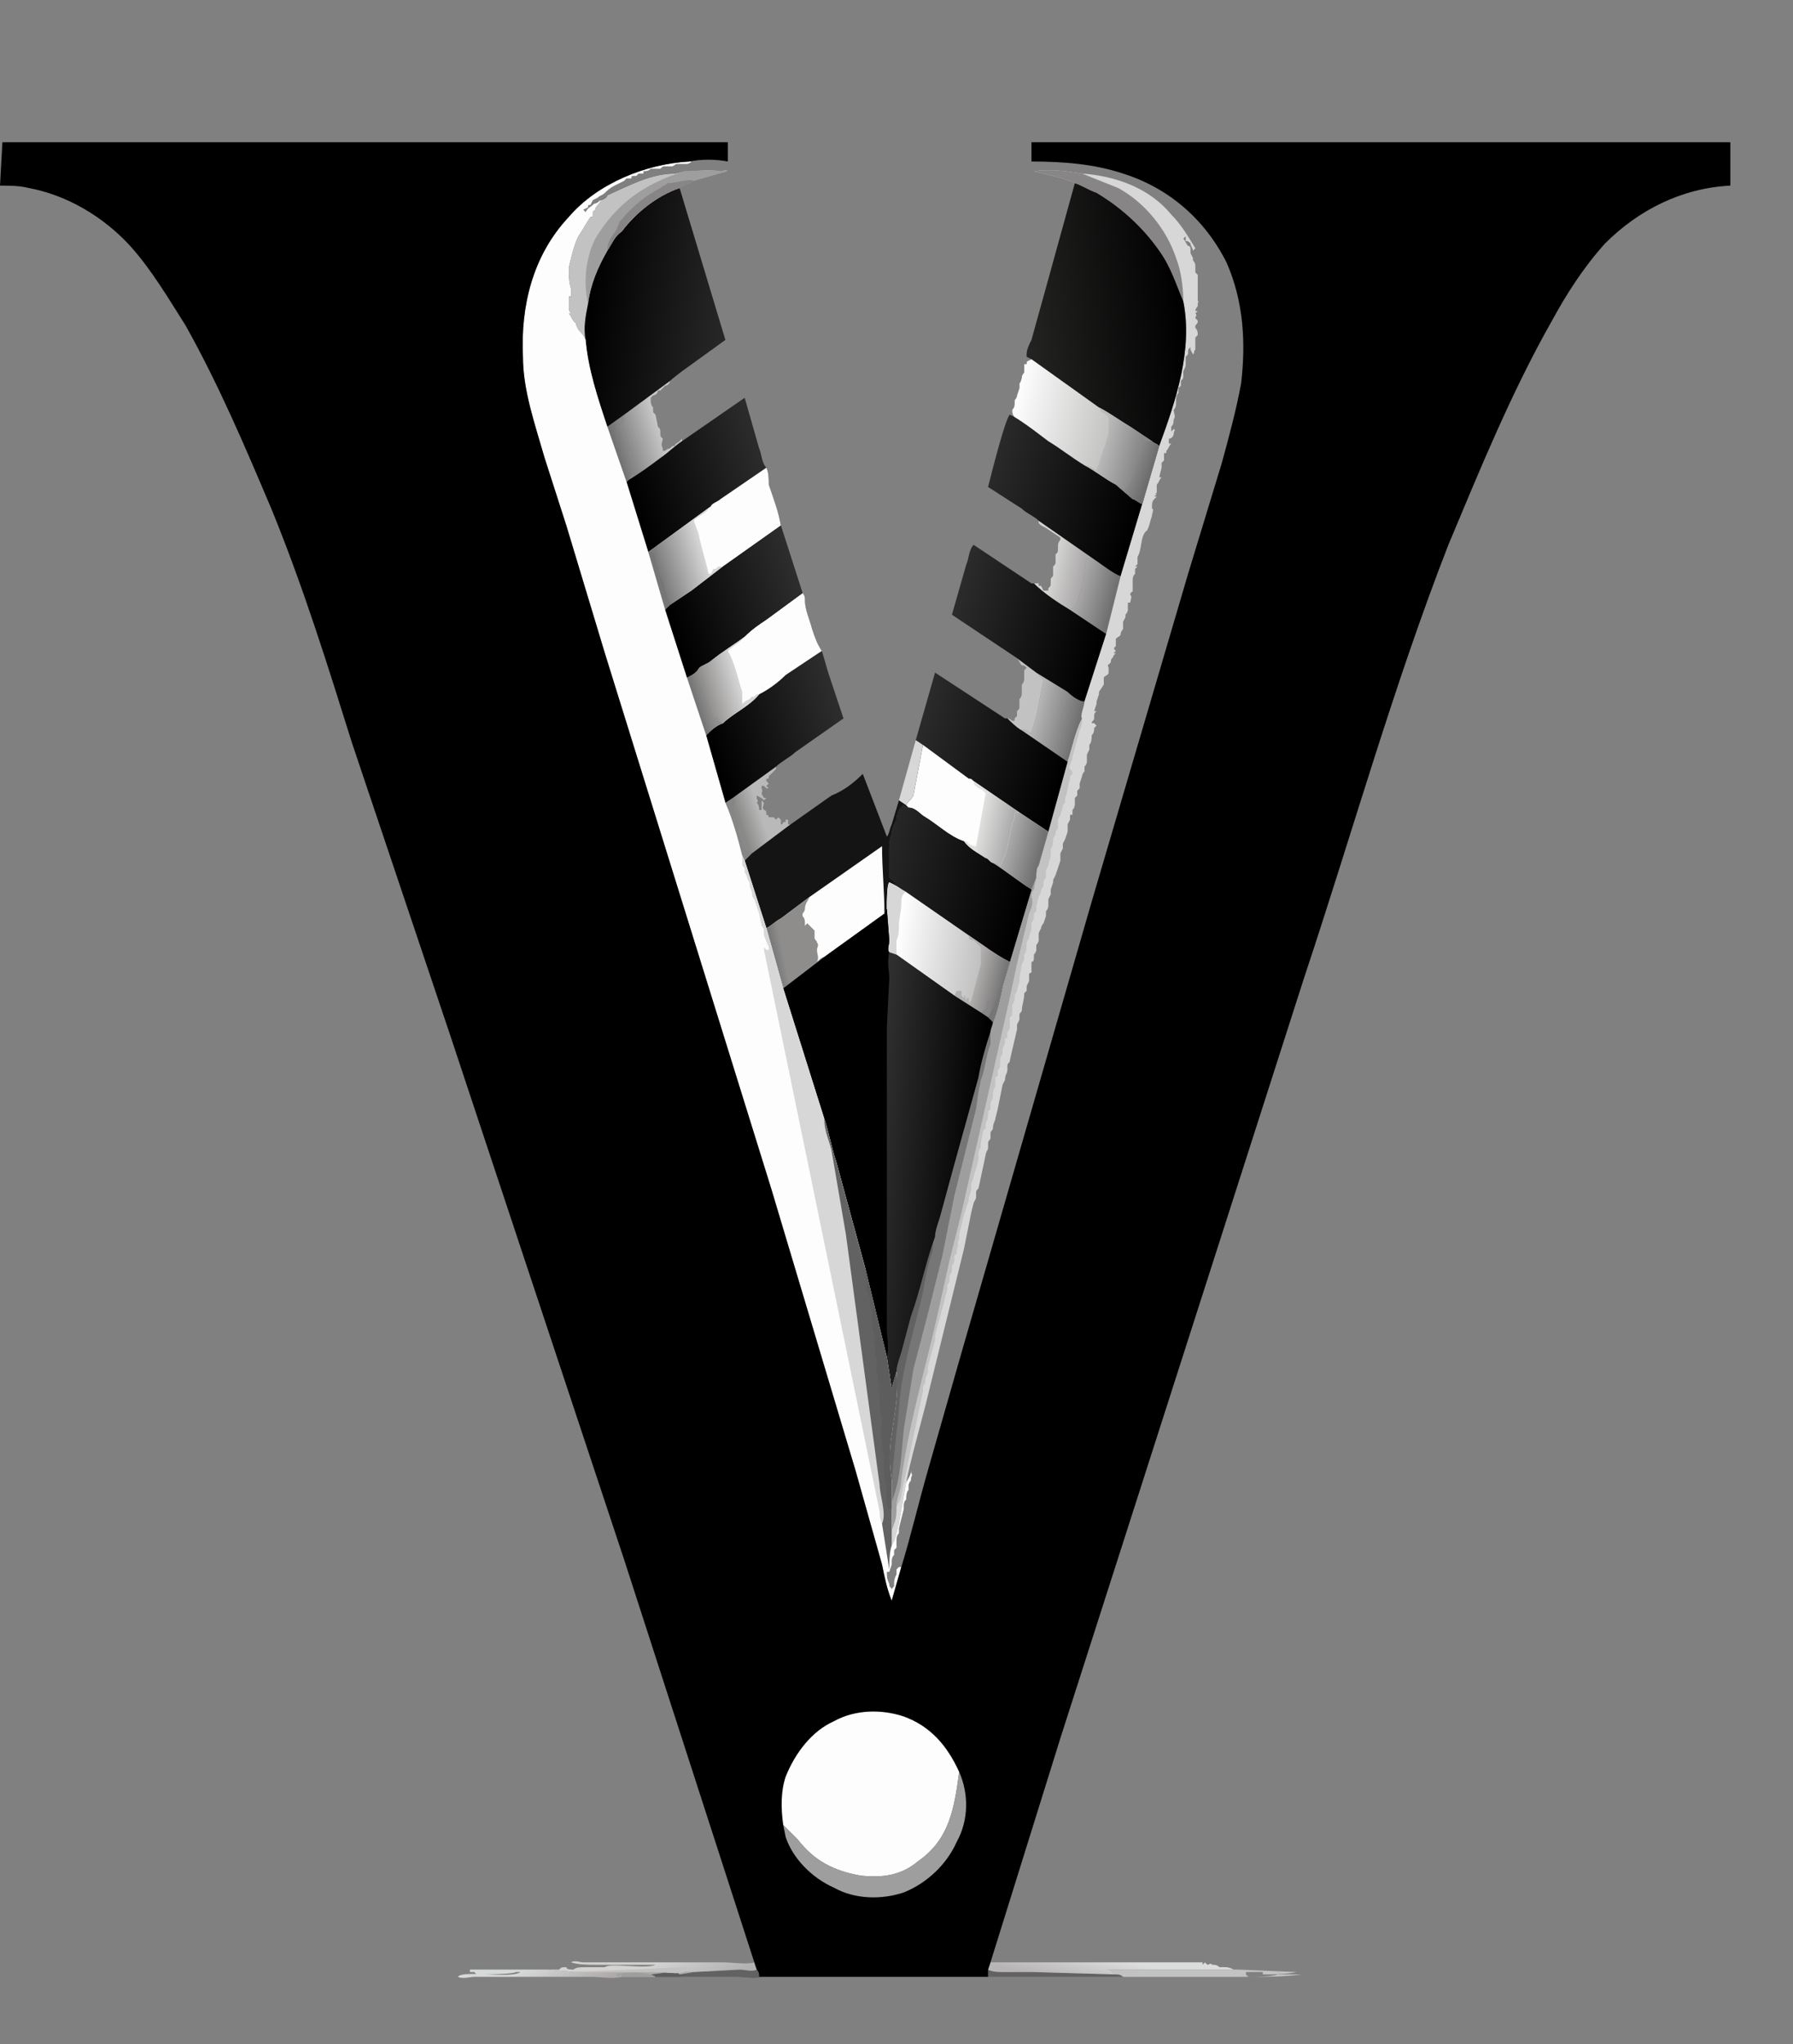 <svg xmlns="http://www.w3.org/2000/svg" xmlns:xlink="http://www.w3.org/1999/xlink" xmlns:v="https://vecta.io/nano" viewBox="152 75 744 848"><rect x="152" y="75" width="744" height="848" fill="#808080" stroke="none"/><!--oldViewBox="0 0 1024 1024"--><path fill="#636262" d="M466 892c1 1 1 2 1 3h1c-3 1-7 0-11 0h-23-10l-2-1h0l8-1c1 0 3 0 4 1l6-1 19-1c2 0 5 1 7 0z"></path><path fill="#5e5d5d" d="M422 894l8-1c1 0 3 0 4 1h1 9 0c-3 0-8 0-10 1h-10l-2-1h0z"></path><path fill="#d8d7d7" d="M525 407l7-25 3 2-4 21c-1 2-2 2-3 4l-3-2z"></path><path fill="#636262" d="M562 892c2 1 4 1 6 1h12l35 1c1 0 2 0 3 1h-56v-3z"></path><defs><linearGradient id="A" x1="389.914" y1="900.623" x2="384.548" y2="886.779" xlink:href="#B"><stop offset="0" stop-color="#afa9ab"></stop><stop offset="1" stop-color="#d6d9d8"></stop></linearGradient><linearGradient id="B" gradientUnits="userSpaceOnUse"></linearGradient></defs><path fill="url(#A)" d="M410 895c-4 1-9 0-13 0h-36-12c-2 0-5 1-7 0 2-3 22 1 26-2h-2c-1 1-14 1-16 1-2-1 0-1-2-1h-1v-1h32l11 1h1 34c3 0 8 1 11 0h4l-6 1c-1-1-3-1-4-1l-8 1h0l2 1h-14z"></path><path fill="#9f9e9e" d="M410 895v-1l-2 1v-1c4-1 10-1 14 0h0l2 1h-14z"></path><path d="M615 894c-2-1-2-2-4-2h0 55l24 1c-4 1-10 1-14 1v-1h-7v1l1 1c2 0 10 0 12-1h6 4c-7 1-14 1-21 1h-34-13-6c-1-1-2-1-3-1zm-41-546l8 6 3 3-3 15-2 7c-1 0-1 0-2-1-1 0-1-1-2 0-2-1-5-4-6-5 0 0 1 0 2 1h1v-1l1-1v-2c1-1 1-1 1-2v-3c1-1 1-2 1-3v-3c1-1 1-2 1-3v-3l1-1c-1-1-1-1-2-1-1-1-1-2-2-3z" fill="#c3c2c2"></path><defs><linearGradient id="C" x1="446.427" y1="897.587" x2="440.806" y2="883.016" xlink:href="#B"><stop offset="0" stop-color="#b2b0b2"></stop><stop offset="1" stop-color="#d3d3d2"></stop></linearGradient></defs><path fill="url(#C)" d="M465 889l1 3c-2 1-5 0-7 0l-19 1h-4c-3 1-8 0-11 0h-34-1l-11-1h5c1-1 1-1 3-1 0 1 2 1 3 1 1-1 3-1 5-1h0 3 1 3 0 1c2-2 17 1 21-1h-24c-4 0-8 0-11-1 1-1 4 0 5 0h15 43c4 0 10 1 13 0z"></path><path fill="#c3c2c2" d="M390 893l46-2c1 0 1 1 2 1h3-2c-1 0-2 0-3 1-3 1-8 0-11 0h-34-1z"></path><defs><linearGradient id="D" x1="601.288" y1="314.205" x2="588.739" y2="311.413" xlink:href="#B"><stop offset="0" stop-color="#aaa8a8"></stop><stop offset="1" stop-color="#d4d4d3"></stop></linearGradient></defs><path fill="url(#D)" d="M583 291l23 16c-1-1-2-1-3 0 0 1-1 2-1 4 0 5-2 11-4 16l-2 1c-5-3-11-7-15-11h0 1 1v1h1l1 2h1 1 0v-1c1-1 1-1 1-2v-2c1-1 1-1 1-2v-3c1-1 1-1 1-2v-3c1-1 1-1 1-2v-1c0-1 0-2 1-3v-1l-6-4c-2-1-2-1-3-2v-1z"></path><defs><linearGradient id="E" x1="593.322" y1="895.931" x2="595.639" y2="884.267" xlink:href="#B"><stop offset="0" stop-color="#b8b5b6"></stop><stop offset="1" stop-color="#dbdcdc"></stop></linearGradient></defs><path fill="url(#E)" d="M563 889h86 1 1v1l1-1 1 1c1 0 1-1 2 0 1 0 2 0 3 1h2c1 0 2 0 4 1h2-55 0c2 0 2 1 4 2l-35-1h-12c-2 0-4 0-6-1l1-3z"></path><defs><linearGradient id="F" x1="613.745" y1="322.949" x2="599.383" y2="319.086" xlink:href="#B"><stop offset="0" stop-color="#717171"></stop><stop offset="1" stop-color="#acabab"></stop></linearGradient></defs><path fill="url(#F)" d="M596 328l2-1c2-5 4-11 4-16 0-2 1-3 1-4 1-1 2-1 3 0 3 2 8 6 11 7l-6 24-15-10z"></path><defs><linearGradient id="G" x1="458.643" y1="414.353" x2="467.302" y2="411.492" xlink:href="#B"><stop offset="0" stop-color="#898988"></stop><stop offset="1" stop-color="#bab9b9"></stop></linearGradient></defs><path fill="url(#G)" d="M474 393v1l-3 3v1h-1v1l1 1-1 1 1 1h-1l-1-1h-1v1c1 2-1 1 1 4h0 1l-1 1c-1-1-1-1-3-2h0v1c0 1 1 1 0 2 1 1 1 2 1 3h1v-1-1-1-1l1 1c0 1-1 2 0 3 1 0 1 1 1 2 1 0 1 1 1 1h1 1 0l1 1 1-1 1 1h0v1 1c1 0 1-1 1-1h1v-1h1v2h1l-16 12-3 3-1-2c-2-8-4-15-7-22l3-2 18-13z"></path><path fill="#878586" d="M456 406c1 1 1 1 1 2-2 4 3 8 1 12 0 1 1 1 1 2l1 2c0 1 1 2 1 3 1 0 1 1 1 1 1 0 1 1 2 1l-3 3-1-2c-2-8-4-15-7-22l3-2z"></path><defs><linearGradient id="H" x1="599.053" y1="375.317" x2="581.289" y2="370.893" xlink:href="#B"><stop offset="0" stop-color="#727171"></stop><stop offset="1" stop-color="#b9b8b8"></stop></linearGradient></defs><path fill="url(#H)" d="M582 354l13 8c2 2 5 4 7 4 0 2-2 6-1 7-3 6-4 12-6 18l-19-13c1-1 1 0 2 0 1 1 1 1 2 1l2-7 3-15-3-3z"></path><defs><linearGradient id="I" x1="411.345" y1="257.742" x2="425.472" y2="253.155" xlink:href="#B"><stop offset="0" stop-color="#878686"></stop><stop offset="1" stop-color="#c8c7c7"></stop></linearGradient></defs><path fill="url(#I)" d="M411 247l19-14h0c0 1-1 2-2 2l-2 2h-1c0 1-1 2-2 2l-1 1c0 2 0 3 1 4v2l1 1h0l1 5c1 1 1 1 1 3h0c0 1 0 1 1 2 0 1-1 2 0 4v1h0 1s1-1 2-1l1-1h1c0-1 1-1 2-2l1-1v1c-3 2-6 5-9 7-4 3-8 6-13 9l-1 1-8-23 7-5z"></path><defs><linearGradient id="J" x1="408.119" y1="262.146" x2="412.615" y2="260.784" xlink:href="#B"><stop offset="0" stop-color="#727273"></stop><stop offset="1" stop-color="#898887"></stop></linearGradient></defs><path fill="url(#J)" d="M404 252l7-5c0 1 0 3-1 4-1 3 2 10 4 13 1 2 1 5 2 7l-2 1-1 2-1 1-8-23z"></path><defs><linearGradient id="K" x1="608.552" y1="341.304" x2="548.817" y2="325.427" xlink:href="#B"><stop offset="0"></stop><stop offset="1" stop-color="#2b2b2b"></stop></linearGradient></defs><path fill="url(#K)" d="M574 348l-27-18 6-21c1-2 1-6 3-8l24 16h1c4 4 10 8 15 11l15 10-9 28c-2 0-5-2-7-4l-13-8-8-6z"></path><defs><linearGradient id="L" x1="623.529" y1="288.397" x2="564.093" y2="271.424" xlink:href="#B"><stop offset="0"></stop><stop offset="1" stop-color="#2a2929"></stop></linearGradient></defs><path fill="url(#L)" d="M583 291c-2-2-5-3-7-5l-14-9c1-4 7-28 9-30l2 1c5 3 10 7 14 10 5 3 10 7 15 10 4 2 9 6 13 8l7 6c1 0 3 2 4 2l-9 30c-3-1-8-5-11-7l-23-16z"></path><defs><linearGradient id="M" x1="446.826" y1="384.231" x2="499.51" y2="367.821" xlink:href="#B"><stop offset="0"></stop><stop offset="1" stop-color="#2d2d2d"></stop></linearGradient></defs><path fill="url(#M)" d="M485 321c1 1 1 2 1 3 0 4 2 8 3 12 1 3 2 6 4 9 1 3 2 7 3 10l6 18-20 14c-2 2-6 4-8 6l-18 13-3 2-8-28-8-24c2-1 4-2 5-4 1-1 4-2 5-3 5-4 10-7 14-10h0c3-3 6-5 9-7l15-11z"></path><path fill="#fdfdfd" d="M485 321c1 1 1 2 1 3 0 4 2 8 3 12 1 3 2 6 4 9l-15 10c-3 3-7 6-11 8-4 5-11 8-15 12-3 1-5 3-7 5l-8-24c2-1 4-2 5-4 1-1 4-2 5-3 5-4 10-7 14-10h0c3-3 6-5 9-7l15-11z"></path><defs><linearGradient id="N" x1="444.259" y1="360.984" x2="458.065" y2="356.921" xlink:href="#B"><stop offset="0" stop-color="#908f8e"></stop><stop offset="1" stop-color="#d5d4d4"></stop></linearGradient></defs><path fill="url(#N)" d="M442 352c1-1 4-2 5-3 5-4 10-7 14-10h0c-1 2-5 4-7 6 3 5 4 11 6 17v5c1-1 1-1 3-2h0l1-1h1l1-1h1c-4 5-11 8-15 12-3 1-5 3-7 5l-8-24c2-1 4-2 5-4z"></path><defs><linearGradient id="O" x1="441.018" y1="366.395" x2="445.89" y2="364.799" xlink:href="#B"><stop offset="0" stop-color="#777677"></stop><stop offset="1" stop-color="#91908f"></stop></linearGradient></defs><path fill="url(#O)" d="M437 356c2-1 4-2 5-4 0 2 1 2 1 3 2 2 1 7 2 9 1 3 2 6 4 9h0v-1l1 1v1l2 1c-3 1-5 3-7 5l-8-24z"></path><path fill="#141414" d="M480 417l17-12c5-2 9-5 13-9h0l10 26c1-1 1-3 2-5l3-10 3 2 1 1h-1l-1-1c-2 1-3 4-3 6h0c-1 2-2 4-2 6-1 2-1 5-1 7v11c1 1 2 1 2 2h1l-1 1-2-1c-1 1-1 8-1 11l-1 2-25 18-17 13-7-25-9-28 3-3 16-12z"></path><path fill="#fdfdfd" d="M488 447l30-21c0 9 1 19 1 28l-25 18-17 13-7-25c2-1 4-3 6-4l12-9z"></path><defs><linearGradient id="P" x1="471.008" y1="463.428" x2="475.376" y2="462.515" xlink:href="#B"><stop offset="0" stop-color="#777678"></stop><stop offset="1" stop-color="#8e8d8c"></stop></linearGradient></defs><path fill="url(#P)" d="M470 460c2-1 4-3 6-4l12-9c-1 2-2 3-2 5 0 1-1 2-1 2v1c1 1 1 2 1 3v1l1-1 3 3v3c0 1 1 1 1 2 1 1 0 2 0 3 0 2 1 3 0 5 1-1 2-2 3-2h0l-17 13-7-25z"></path><defs><linearGradient id="Q" x1="396.303" y1="199.105" x2="452.703" y2="205.677" xlink:href="#B"><stop offset="0"></stop><stop offset="1" stop-color="#282727"></stop></linearGradient></defs><path fill="url(#Q)" d="M436 146c5 0 10-1 15 0 1 0 2-1 3 0l-14 4-6 3 19 63-18 13s-4 3-5 4l-19 14-7 5c-4-12-8-24-9-36l-1-2c-1-1-3-3-3-5h0c-1 0-2-3-3-4h1c-1-1-1-2-1-2v-1-1-1-1h0v-1h1v-1-2c-1-3-1-6-1-9 1-4 2-9 4-13 2-3 3-5 5-8 1 0 1 0 1-1 0-2 0-1 1-2 0-1 1-2 2-3v-1c1 0 3-1 3-2 9-4 18-9 28-9l4-1z"></path><path fill="#c3c2c2" d="M436 146c5 0 10-1 15 0 1 0 2-1 3 0l-14 4-6 3c-9 3-18 10-24 18-3 2-4 5-6 8-4 7-7 14-8 22-1 5-2 10-1 15l-1-2c-1-1-3-3-3-5h0c-1 0-2-3-3-4h1c-1-1-1-2-1-2v-1-1-1-1h0v-1h1v-1-2c-1-3-1-6-1-9 1-4 2-9 4-13 2-3 3-5 5-8 1 0 1 0 1-1 0-2 0-1 1-2 0-1 1-2 2-3v-1c1 0 3-1 3-2 9-4 18-9 28-9l4-1z"></path><path fill="#9f9e9e" d="M436 146c5 0 10-1 15 0 1 0 2-1 3 0l-14 4-6 3c-9 3-18 10-24 18-3 2-4 5-6 8-4 7-7 14-8 22-2-9-1-19 3-27 9-15 21-23 37-28z"></path><path fill="#878586" d="M404 179c0-4 2-6 4-9h0c0-1 1-2 1-3l1-1c4-5 10-10 16-13 1-1 2-1 3-2 3 0 9-2 11-1l-6 3c-9 3-18 10-24 18-3 2-4 5-6 8z"></path><defs><linearGradient id="R" x1="413.933" y1="279.983" x2="466.829" y2="263.436" xlink:href="#B"><stop offset="0"></stop><stop offset="1" stop-color="#2c2b2c"></stop></linearGradient></defs><path fill="url(#R)" d="M435 258l26-18 6 21c1 2 1 6 3 8 1 2 1 5 1 7 2 6 4 11 5 17l9 28-15 11c-3 2-6 4-9 7h0c-4 3-9 6-14 10-1 1-4 2-5 3-1 2-3 3-5 4l-9-28-7-24-9-29 1-1c5-3 9-6 13-9 3-2 6-5 9-7z"></path><path fill="#fdfdfd" d="M470 269c1 2 1 5 1 7 2 6 4 11 5 17l-24 17-13 10-9 6-2 2-7-24h0l26-19c0-1 3-2 4-3l19-13z"></path><defs><linearGradient id="S" x1="425.443" y1="310.848" x2="444.168" y2="305.118" xlink:href="#B"><stop offset="0" stop-color="#7d7c7c"></stop><stop offset="1" stop-color="#d7d6d6"></stop></linearGradient></defs><path fill="url(#S)" d="M447 285l-1 1c-1 2-6 4-6 5s2 5 2 6c1 5 3 11 4 16h1l1-2h1l1-1h1 0 1l-13 10-9 6-2 2-7-24h0l26-19z"></path><path fill="#767677" d="M421 304h0 2c1 2 1 4 2 6 0 2 1 4 2 6 1 3 1 6 3 9v1h0l-2 2-7-24z"></path><defs><linearGradient id="T" x1="430.572" y1="332.43" x2="483.014" y2="316.044" xlink:href="#B"><stop offset="0"></stop><stop offset="1" stop-color="#2d2d2d"></stop></linearGradient></defs><path fill="url(#T)" d="M476 293l9 28-15 11c-3 2-6 4-9 7h0c-4 3-9 6-14 10-1 1-4 2-5 3-1 2-3 3-5 4l-9-28 2-2 9-6 13-10 24-17z"></path><path fill="#d8d7d7" d="M598 151c-1-1-3-1-5-2l-12-3c7-1 14 0 20 1 14 1 28 6 37 17 4 4 7 9 10 14l-1 1c0-1-1-2-1-3-1-1-1-1-2-1v-2l-1 1c1 1 1 2 2 3 1 0 1 1 1 2h0v1l1 2v1s1 1 1 2v1 2l1 1v3 1 1 4 1 1c1 0 0 0 0 1h0v1s-1 1-1 2h1l-1 1h0c1 1 0 1 0 2l1 1c0 1 0 1-1 2v1c1 1 1 2 1 3l-1 1v5c-1 1 0 1-1 2l-1-2v-1h0c-1 1-1 1-1 2s0 1-1 2v3c0 1 0 1-1 3v2c0 1 0 1-1 2v1 1l-1 1v2h0c-1 1-1 2-1 3 0 2 0 3-1 4 0 1 1 3 0 4 0 1 0 2-1 3v2l1-1c1 0 0 1 0 2s-1 2-2 2v2h1c-1 1-1 2-2 3 0 1 0 1-1 1v1 2l-1 1v2l-1 4h1c-1 1-1 2-2 3v2 1s0 1-1 1h1l-1 1h1l-1 1c-1 1-1 2-1 4 1 0 0 2 0 3h0c-1 3-1 4-2 6-3 2-2 8-4 11v2 1l-1 1h1l-1 1v1h0v1h0c-1 1-1 2-1 3h0v1 1 2c0 1-1 0-1 2 1 0 0 2 0 3h-1v3c0 1-1 2-1 2v1l-1 2v3s-1 1-1 2-1 1-2 2v2h0v1c-1 1-1 1 0 2l-1 1h1l-1 1c0 1-1 1-1 2h0c0 2-2 1-1 3v1 1c0 1-1 1-2 2v3l-2 3v1l-1 3v1l-1 3h1c-1 1-1 1-1 3h0c0 1-1 1-1 2h1l1 1-1 1c0 1 0 2-1 3 0 1 0 3-1 4v2l-1 2v3c0 1-1 2-1 2v2s-1 1-1 2l-1 3v2l-1 1v2l-1 1v2c0 1 0 2-1 3v2h-1v2l-1 2v1 2l-1 3-1 2v2l-1 2v3l-1 3-1 3-1 2v1l-1 3v2l-1 2v2c0 1 0 2-1 3v2l-1 3s-1 1-1 2h0l-1 2v1 2c0 1-1 2-1 2v1 1c0 1-1 2-1 2v1c0 1 0 2-1 2v2 2c0 1 0 0-1 1v3l-1 2v2l-1 1c0 3-1 5-1 7 0 1-1 1-1 2v2l-1 2v2l-3 13c0 1-1 1-1 2v2c0 1-1 2-1 4l-1 2-2 10-1 4c0 1-1 2-1 4 0 1-1 1-1 2v2c0 1-1 1-1 2v2c0 1-1 2-1 3l-3 14c-1 1-1 1-1 2v2l-1 2-1 4-3 15-16 65-5 19c-1 4-2 8-3 13l-3 17c-1 3-1 6-3 9v-6-9h0v-12c-1-6-1-13 0-19 1-8 3-17 2-26 0-2 1-5 2-8l4-15c4-11 6-22 10-33 0-2 1-5 2-8l6-22 10-36c1-6 3-13 5-19 0-1 1-3 1-4 2-5 3-10 4-15l3-10 9-30 2-5c0-2 0-4 1-5l4-14 8-29c2-6 3-12 6-18-1-1 1-5 1-7l9-28 6-24 9-30 7-24c7-19 14-40 10-60-3-7-5-14-10-21-7-10-16-18-26-24-3-1-6-3-9-4z"></path><path fill="#878586" d="M598 151c-1-1-3-1-5-2l-12-3c7-1 14 0 20 1l15 6c11 6 20 17 24 29 2 5 3 12 3 18-3-7-5-14-10-21-7-10-16-18-26-24-3-1-6-3-9-4z"></path><path fill="#c3c2c2" d="M595 391c2-6 3-12 6-18 0 2 0 3-1 5l-3 11c0 2-2 4-1 5h0c1 1 1 1 1 2l-1 1v1c-1 3-1 6-2 8v2l-1 1v1l-1 3h0l-1 2v3c0 1-1 2-1 2v1l-1 2c0 1 0 3-1 4v2c0 2-1 4-1 5l-1 2v3s-1 1-1 2v1c0 1-1 2-1 2v1l-1 2-1 4v2l-1 1v2l-1 2v2c0 1-1 3-1 4l-1 2c0 2 0 4-1 5v2l-1 2-1 6v1c0 1-1 3-1 4l-1 2v2l-1 2v2h0v2c0 1 0 0-1 1v2 1 1c0 1 0 1-1 2v2c0 1 0 0-1 1v2l-1 2v2l-1 2v1 1 1c0 1-1 2-1 2v2c0 1 0 0-1 1v2 2c-1 1-1 2-1 4 0 1-1 2-1 3v2l-1 1c0 2 0 3-1 5v2l-1 1-1 5v2c-1 1-1 2-1 3v2l-1 4c-1 2-1 4-2 6v2c0 2-1 3-1 4 0 2-1 3-1 4l-1 3-1 4-1 4v2c-1 1 0 3-1 4v2l-1 1v2c0 1-1 2-1 2v2c0 1-1 2-1 2v2c0 1-1 2-1 2v2c0 1-1 3-1 4l-4 15v2l-3 11v2c0 1-1 2-1 3s0 2-1 3v2l-9 43c0 2-1 3-2 5 0-4 2-7 2-11 3-22 9-43 14-64l6-27 5-20 9-40 11-49 3-14 5-21c1-2 2-5 1-7 0-1 0-2 1-3l1-5c0-2 0-4 1-5l4-14 8-29z"></path><path fill="#9f9e9e" d="M580 444l2-5-1 5c-1 1-1 2-1 3 1 2 0 5-1 7l-5 21-3 14-11 49-9 40-5 20-6 27c-5 21-11 42-14 64 0 4-2 7-2 11 0 2 0 5-1 7l-1 3v-9h0v-12c-1-6-1-13 0-19 1-8 3-17 2-26 0-2 1-5 2-8l4-15c4-11 6-22 10-33 0-2 1-5 2-8l6-22 10-36c1-6 3-13 5-19 0-1 1-3 1-4 2-5 3-10 4-15l3-10 9-30z"></path><path fill="#767677" d="M563 503v5c-2 5-2 10-4 15l-1 5-1 7-9 36-5 25-6 24-6 23-4 25c-1 9-1 20-5 30v3h0v-12c-1-6-1-13 0-19 1-8 3-17 2-26 0-2 1-5 2-8l4-15c4-11 6-22 10-33 0-2 1-5 2-8l6-22 10-36c1-6 3-13 5-19z"></path><path fill="#636262" d="M540 588c-1 2-1 4-1 6-2 5-3 11-4 17-3 13-7 26-9 39-1 6-1 13-2 19l-2 20c-1-6-1-13 0-19 1-8 3-17 2-26 0-2 1-5 2-8l4-15c4-11 6-22 10-33z"></path><defs><linearGradient id="U" x1="642.136" y1="202.245" x2="577.543" y2="209.465" xlink:href="#B"><stop offset="0"></stop><stop offset="1" stop-color="#232322"></stop></linearGradient></defs><path fill="url(#U)" d="M598 151c3 1 6 3 9 4 10 6 19 14 26 24 5 7 7 14 10 21 4 20-3 41-10 60l-7 24c-1 0-3-2-4-2l-7-6c-4-2-9-6-13-8-5-3-10-7-15-10-4-3-9-7-14-10-1-1-1-2-1-3 1-1 1-2 1-3v-1s1-1 1-2l1-3v-2c1-1 1-3 1-3 1-2 1-1 1-2v-3h1v-1l2-1-2-1v-1c0-2 1-4 2-6l5-18 13-47z"></path><defs><linearGradient id="V" x1="612.284" y1="251.695" x2="572.058" y2="242.149" xlink:href="#B"><stop offset="0" stop-color="#c4c4c3"></stop><stop offset="1" stop-color="#fff"></stop></linearGradient></defs><path fill="url(#V)" d="M573 248c-1-1-1-2-1-3 1-1 1-2 1-3v-1s1-1 1-2l1-3v-2c1-1 1-3 1-3 1-2 1-1 1-2v-3h1v-1l2-1 28 20h0c4 2 8 5 13 8l9 6c1 1 2 1 3 2l-7 24c-1 0-3-2-4-2l-7-6c-4-2-9-6-13-8-5-3-10-7-15-10-4-3-9-7-14-10z"></path><defs><linearGradient id="W" x1="623.667" y1="264.952" x2="609.102" y2="261.244" xlink:href="#B"><stop offset="0" stop-color="#8a8989"></stop><stop offset="1" stop-color="#bbbaba"></stop></linearGradient></defs><path fill="url(#W)" d="M608 244c4 2 8 5 13 8l9 6c1 1 2 1 3 2l-7 24c-1 0-3-2-4-2l-7-6c-4-2-9-6-13-8 2 0 3 1 5 2l3-9c1-2 1-4 2-6v-1-6c-1-1-2-2-3-2 0-1-1-2-1-2z"></path><defs><linearGradient id="X" x1="629.261" y1="270.739" x2="621.029" y2="267.862" xlink:href="#B"><stop offset="0" stop-color="#6e6d6e"></stop><stop offset="1" stop-color="#908f8f"></stop></linearGradient></defs><path fill="url(#X)" d="M615 276c1 0 2 1 3 2h1c4-5 4-9 5-15 1-2 1-5 2-6 1 1 2 1 3 1h1c1 1 2 1 3 2l-7 24c-1 0-3-2-4-2l-7-6z"></path><defs><linearGradient id="Y" x1="593.125" y1="395.516" x2="533.775" y2="377.454" xlink:href="#B"><stop offset="0"></stop><stop offset="1" stop-color="#2b2a2a"></stop></linearGradient></defs><path fill="url(#Y)" d="M532 382l8-28 29 19h1c1 1 4 4 6 5l19 13-8 29-4 14c-1 1-1 3-1 5l-2 5-9 30-3 10c-1 5-2 10-4 15l-2-2-3-2-11-7-24-17-3-1c-1-1 0-3 0-5l-1-13c0-3 0-10 1-11l2 1 1-1h-1c0-1-1-1-2-2v-11c0-2 0-5 1-7 0-2 1-4 2-6h0c0-2 1-5 3-6l1 1h1l-1-1c1-2 2-2 3-4l4-21-3-2z"></path><path fill="#fdfdfd" d="M535 384l19 14c1 0 1 0 2 1l19 13 12 8-4 14c-1 1-1 3-1 5l-2 5c-5-3-11-8-16-11-1 0-2-2-3-2-3-2-7-4-9-7-6-2-11-7-16-10-2-1-4-4-7-4l-1-1c1-2 2-2 3-4l4-21z"></path><defs><linearGradient id="Z" x1="570.857" y1="420.168" x2="558.425" y2="417.5" xlink:href="#B"><stop offset="0" stop-color="#aeadad"></stop><stop offset="1" stop-color="#e0e0df"></stop></linearGradient></defs><path fill="url(#Z)" d="M556 399l19 13c-2 0-2 0-2 2-2 5-2 10-4 16-1 1-1 3-2 4l-1-1h-2c-1 0-2-2-3-2-3-2-7-4-9-7h1c1 1 2 2 4 2l4-22c-1-1-2-2-3-2-1-1-2-1-2-3h0z"></path><defs><linearGradient id="a" x1="583.615" y1="428.102" x2="569.487" y2="424.354" xlink:href="#B"><stop offset="0" stop-color="#717171"></stop><stop offset="1" stop-color="#afaeae"></stop></linearGradient></defs><path fill="url(#a)" d="M575 412l12 8-4 14c-1 1-1 3-1 5l-2 5c-5-3-11-8-16-11h2l1 1c1-1 1-3 2-4 2-6 2-11 4-16 0-2 0-2 2-2z"></path><defs><linearGradient id="b" x1="577.58" y1="448.085" x2="518.253" y2="432.371" xlink:href="#B"><stop offset="0"></stop><stop offset="1" stop-color="#272727"></stop></linearGradient></defs><path fill="url(#b)" d="M523 442l1-1h-1c0-1-1-1-2-2v-11c0-2 0-5 1-7 0-2 1-4 2-6h0c0-2 1-5 3-6l1 1h1c3 0 5 3 7 4 5 3 10 8 16 10 2 3 6 5 9 7 1 0 2 2 3 2 5 3 11 8 16 11l-9 30-3 10c-1 5-2 10-4 15l-2-2-3-2-11-7-24-17-3-1c-1-1 0-3 0-5l-1-13c0-3 0-10 1-11l2 1z"></path><defs><linearGradient id="c" x1="558.997" y1="471.022" x2="523.895" y2="465.689" xlink:href="#B"><stop offset="0" stop-color="#c2c1c1"></stop><stop offset="1" stop-color="#fff"></stop></linearGradient></defs><path fill="url(#c)" d="M520 452c0-3 0-10 1-11l2 1c2 1 3 2 5 3l26 18h0c6 4 11 8 17 11l-3 10c-1 5-2 10-4 15l-2-2-3-2-11-7-24-17-3-1c-1-1 0-3 0-5l-1-13z"></path><path fill="#d8d7d7" d="M520 452c0-3 0-10 1-11l2 1c2 1 3 2 5 3-2 1-2 3-2 5 0 3-1 6-1 9 0 2 0 4-1 6v6l-3-1c-1-1 0-3 0-5l-1-13z"></path><defs><linearGradient id="d" x1="568.257" y1="482.527" x2="556.863" y2="479.89" xlink:href="#B"><stop offset="0" stop-color="#767575"></stop><stop offset="1" stop-color="#b1b0af"></stop></linearGradient></defs><path fill="url(#d)" d="M554 463c6 4 11 8 17 11l-3 10c-1 5-2 10-4 15l-2-2-3-2-11-7 1-2h0 1 1v2l1 1v-1c1 0 0 1 1 2v-1h1v2l1-1 4-15v-2-5l-1-1-1-1-1-1c-2 0-2-1-2-2z"></path><path fill="#878586" d="M559 495c1 0 2-2 2-2 1-2 0-2 1-3h1v-1h1c-1 1-1 1-1 2v1c-1 1 0 1 0 3l-1 2-3-2z"></path><path fill="#767677" d="M563 495c2-3 3-8 4-11h1c-1 5-2 10-4 15l-2-2 1-2z"></path><defs><linearGradient id="e" x1="557.436" y1="562.18" x2="513.89" y2="558.605" xlink:href="#B"><stop offset="0"></stop><stop offset="1" stop-color="#303030"></stop></linearGradient></defs><path fill="url(#e)" d="M520 452l1 13c0 2-1 4 0 5l3 1 24 17 11 7 3 2 2 2c0 1-1 3-1 4-2 6-4 13-5 19l-10 36-6 22c-1 3-2 6-2 8-4 11-6 22-10 33l-4 15c-1 3-2 6-2 8l-2 7-2-13-9-37-12-44c-2-6-3-12-5-18l-17-54 17-13 25-18 1-2z"></path><path d="M520 452l1 13c0 2-1 4 0 5-1 4 0 8 0 11l-1 20v108 17c0 4 1 8 0 12l-9-37-12-44c-2-6-3-12-5-18l-17-54 17-13 25-18 1-2z"></path><path fill="#fdfdfd" d="M526 725l-4 14c-2-5-3-10-4-15l-11-39-35-117-69-222-16-53-9-28c-4-14-9-28-9-42-1-21 4-42 19-58 12-14 32-22 50-23h1c-1 1-2 1-2 1h-1-3c-1 0 0 0-2 1h-3c-1 0-1 0-2 1h-4c-1 1-2 1-3 1v1h-1-1l-1 1h-1c-1 0-1 0-1 1h-1-1l-1 1h1 0-1l-4 2c-2 1-3 2-4 3s-2 1-3 2h0l-2 1-1 2c-1 0-1 0-1 1l-2 1 1 1c1-2 2-2 3-3s0 0 2-1l1-1h0v1c-1 1-2 2-2 3-1 1-1 0-1 2 0 1 0 1-1 1-2 3-3 5-5 8-2 4-3 9-4 13 0 3 0 6 1 9v2 1h-1v1h0v1 1 1 1s0 1 1 2h-1c1 1 2 4 3 4h0c0 2 2 4 3 5l1 2c1 12 5 24 9 36l8 23 9 29 7 24 9 28 8 24 8 28c3 7 5 14 7 22l1 2 9 28 7 25 17 54c2 6 3 12 5 18l12 44 9 37 2 13 2-7c1 9-1 18-2 26-1 6-1 13 0 19v12h0v9 6c2-3 2-6 3-9l3-17c1-2 2-3 2-5 0 2 1 1 0 3v1c-1 2 0-1-1 2v2c-1 1-1 3-1 4-1 1-1 2-1 3v1l-2 8c0 2 0-1 0 2-1 1-1 2-1 3v3l-1 1v2c-1 1-1 2-1 3v1l-1 3h-1c0 2 0 3 1 5 0 1 0 1 1 2v2c0-2 0-2 1-3v-1c0-1 0-2 1-4v-2l1-1h0 1z"></path><path fill="#d8d7d7" d="M460 430l1 2 9 28 7 25 17 54c2 6 3 12 5 18l12 44 9 37 2 13 2-7c1 9-1 18-2 26-1 6-1 13 0 19v12h0v9 6c-1 3-1 7-1 10l-3-19c-1-2-1-4-1-5l-48-233v-1l1 1h1c0 1 0 1 1 2h0l-1-1v-2l-2-5c0-2 0-3-1-4l-1-5-1-3-1-3c-1-1-1-2-1-3-1-2-1-3-1-4-1-1-1-3-2-4 0-2 0-2-1-3v-4z"></path><path fill="#636262" d="M494 539c2 6 3 12 5 18l12 44 9 37 2 13 2-7c1 9-1 18-2 26-1 6-1 13 0 19v12h0v9 6c-1 3-1 7-1 10l-3-19c2-4-1-12-1-16l-14-104-6-35c-1-4-3-8-3-13z"></path><path fill="#5e5d5d" d="M511 601l9 37 2 13 2-7c1 9-1 18-2 26-1 6-1 13 0 19v12h-1c-2-2-1-7-1-10-1-1-1-5-1-6-1-2 0-4 0-6-1-2-1-6-1-7-1-2 0-7 0-9-1-2-1-7-1-9-1-1 0-3 0-5-1-1-1-3-1-4-1-2 0-4 0-6-1-1-1-4-1-6-1-1 0-3 0-4-1-2-1-4-1-5-1-2 0-4 0-5-1-1-1-2-1-3v-3c-1-1-1-1-1-2-1-2 0-3 0-4-1-1-1-4-1-6z"></path><path d="M465 889l-54-167-72-217-41-122c-10-32-20-64-33-96-11-26-22-52-36-77-7-11-14-23-23-33-11-12-26-21-42-24-4-1-8-1-12-1l1-18h301v8c-5-1-11-1-16 0-18 1-38 9-50 23-15 16-20 37-19 58 0 14 5 28 9 42l9 28 16 53 69 222 35 117 11 39c1 5 2 10 4 15l4-14c4-13 7-26 11-40l14-49 54-187 40-136 14-46c3-11 6-22 8-33 2-17 1-34-6-50-9-18-24-31-43-37-12-4-25-5-38-5v-8h235 41 11 3v18c-20 1-38 10-52 24-9 10-16 21-22 32-17 30-30 62-43 93-23 59-40 120-60 180L592 796l-29 93-1 3v3h-94-1c0-1 0-2-1-3l-1-3z"></path><path fill="#9f9e9e" d="M550 810c4 9 4 20-1 29-4 9-12 17-22 21-9 3-20 3-29-2-9-4-17-12-20-21l-1-5 6 6c7 9 15 13 26 15 9 1 17 0 24-6 13-9 15-22 17-37z"></path><path fill="#fdfdfd" d="M477 832c-1-7-1-14 1-20 4-10 11-19 20-23 9-5 20-5 29-2 11 4 18 12 23 23-2 15-4 28-17 37-7 6-15 7-24 6-11-2-19-6-26-15l-6-6z"></path></svg>
